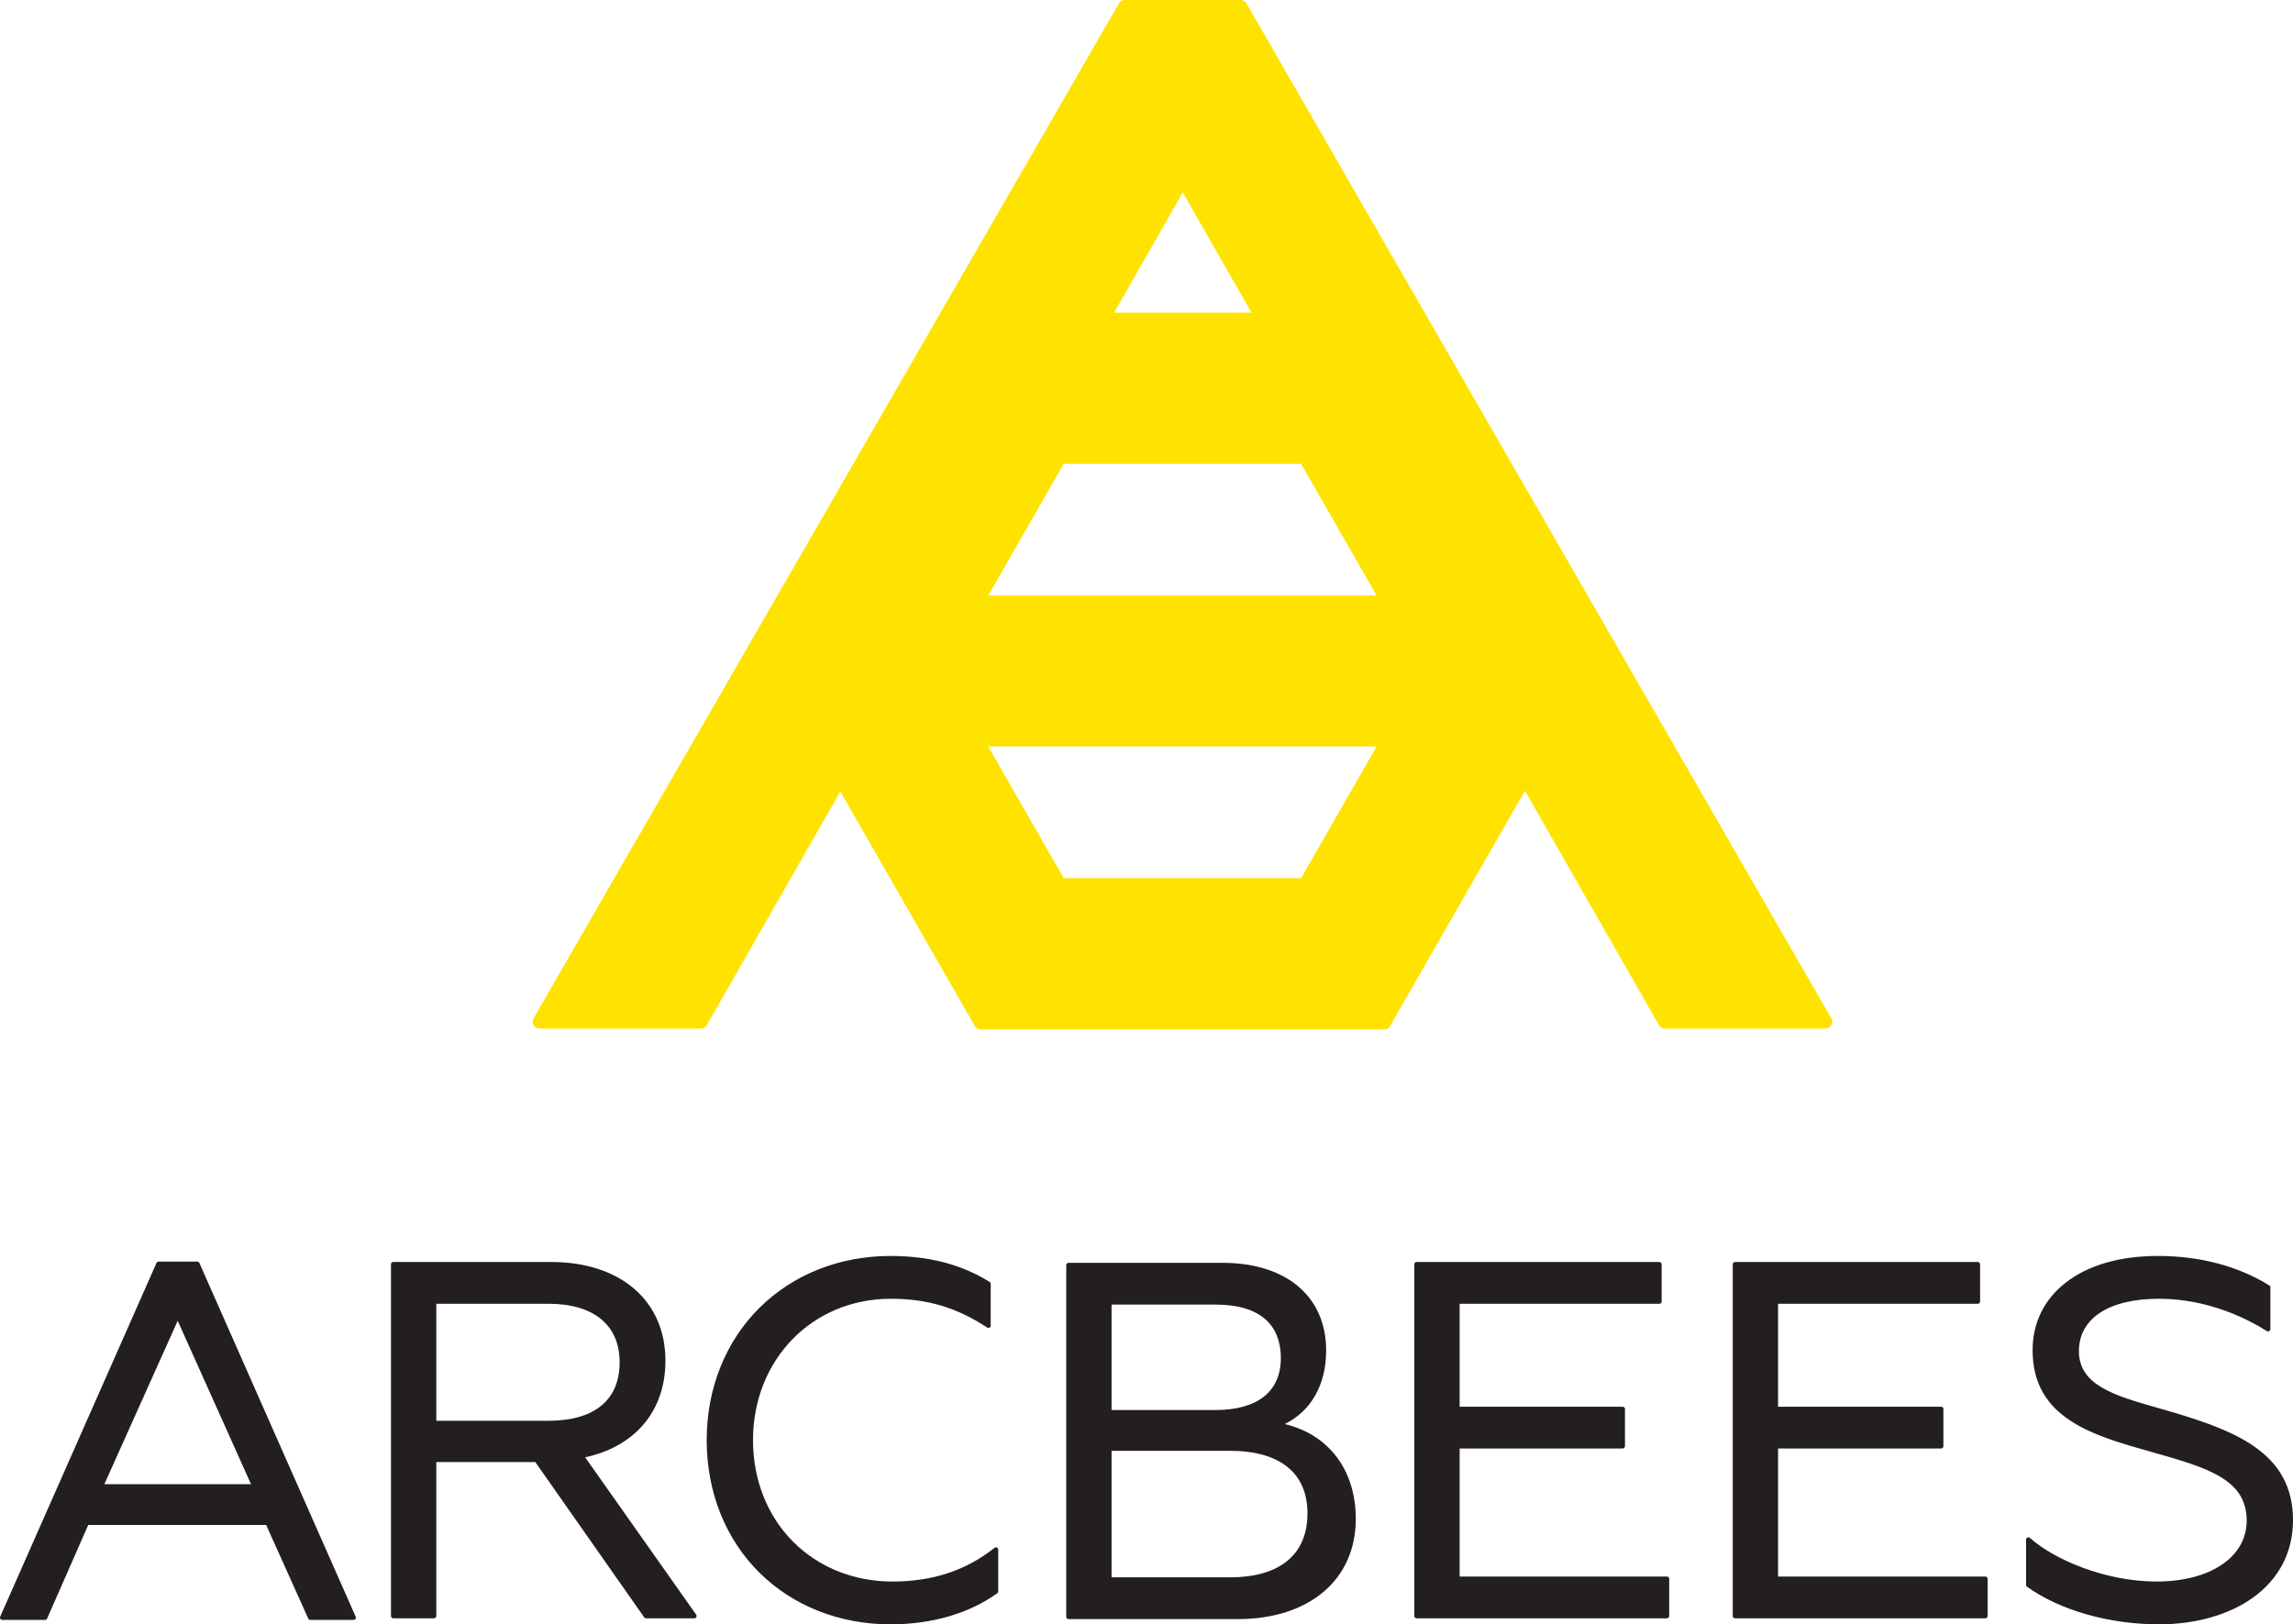 <?xml version="1.0" encoding="utf-8"?>
<!-- Generator: Adobe Illustrator 15.0.0, SVG Export Plug-In . SVG Version: 6.00 Build 0)  -->
<!DOCTYPE svg PUBLIC "-//W3C//DTD SVG 1.1//EN" "http://www.w3.org/Graphics/SVG/1.1/DTD/svg11.dtd">
<svg version="1.1" id="Layer_1" xmlns="http://www.w3.org/2000/svg" xmlns:xlink="http://www.w3.org/1999/xlink" x="0px" y="0px"
	 width="213.761px" height="151.459px" viewBox="0 0 213.761 151.459" enable-background="new 0 0 213.761 151.459"
	 xml:space="preserve">
<path fill="#231F20" d="M18.588,117.765c-0.034-0.078-0.112-0.127-0.197-0.127h-3.607c-0.085,0-0.162,0.049-0.197,0.127
	L0.018,150.746c-0.029,0.065-0.023,0.144,0.017,0.203c0.04,0.062,0.108,0.098,0.18,0.098h3.982c0.085,0,0.163-0.05,0.196-0.128
	l3.832-8.726h16.586l3.925,8.728c0.034,0.077,0.111,0.126,0.196,0.126h4.029c0.072,0,0.14-0.036,0.18-0.098
	c0.04-0.06,0.046-0.138,0.017-0.203L18.588,117.765z M23.4,138.391H9.729l6.836-15.235L23.4,138.391z M54.55,135.884
	c4.694-1.011,7.484-4.354,7.484-9.001c0-5.594-4.184-9.21-10.66-9.21H36.663c-0.119,0-0.215,0.098-0.215,0.216v32.793
	c0,0.119,0.096,0.215,0.215,0.215h3.795c0.119,0,0.215-0.096,0.215-0.215v-14.354h9.23l10.149,14.477
	c0.04,0.059,0.106,0.092,0.176,0.092h4.497c0.08,0,0.154-0.044,0.19-0.116c0.037-0.071,0.032-0.157-0.015-0.222L54.55,135.884z
	 M57.765,127.024c0,3.517-2.354,5.454-6.626,5.454H40.673v-10.909h10.466C55.349,121.569,57.765,123.557,57.765,127.024
	 M92.938,144.304c0.074,0.037,0.121,0.111,0.121,0.194v3.889c0,0.069-0.033,0.135-0.09,0.175c-2.653,1.896-6.1,2.897-9.962,2.897
	c-4.725,0-9.054-1.704-12.191-4.799c-3.183-3.141-4.936-7.535-4.936-12.375c0-4.81,1.746-9.191,4.919-12.339
	c3.142-3.117,7.477-4.835,12.208-4.835c3.615,0,6.642,0.793,9.249,2.422c0.063,0.039,0.101,0.108,0.101,0.183v3.889
	c0,0.08-0.043,0.151-0.113,0.188c-0.07,0.038-0.153,0.034-0.221-0.01c-2.806-1.854-5.572-2.682-8.969-2.682
	c-7.329,0-12.855,5.668-12.855,13.184c0,3.696,1.331,7.063,3.749,9.481c2.387,2.387,5.671,3.702,9.246,3.702
	c3.741,0,6.854-1.026,9.518-3.139C92.776,144.277,92.865,144.269,92.938,144.304 M119.768,132.787
	c2.463-1.217,3.86-3.679,3.86-6.857c0-5.045-3.708-8.179-9.678-8.179H99.614c-0.118,0-0.215,0.096-0.215,0.214v32.794
	c0,0.118,0.097,0.215,0.215,0.215h15.74c6.705,0,11.038-3.67,11.038-9.351C126.393,137.083,123.873,133.756,119.768,132.787
	 M113.295,131.477h-9.671v-9.83h9.671c5.049,0,6.109,2.712,6.109,4.985C119.404,129.756,117.233,131.477,113.295,131.477
	 M103.624,135.279h11.029c4.664,0,7.233,2.07,7.233,5.828c0,3.849-2.569,5.969-7.233,5.969h-11.029V135.279z M155.394,147.001
	c0.118,0,0.214,0.096,0.214,0.214v3.467c0,0.119-0.096,0.215-0.214,0.215h-23.331c-0.119,0-0.215-0.096-0.215-0.215v-32.793
	c0-0.119,0.096-0.216,0.215-0.216h22.628c0.118,0,0.214,0.097,0.214,0.216v3.468c0,0.118-0.096,0.213-0.214,0.213h-18.618v9.597
	h15.197c0.119,0,0.215,0.096,0.215,0.215v3.467c0,0.118-0.096,0.215-0.215,0.215h-15.197v11.938H155.394 M185.078,147.001
	c0.118,0,0.215,0.096,0.215,0.214v3.467c0,0.119-0.097,0.215-0.215,0.215h-23.329c-0.119,0-0.216-0.096-0.216-0.215v-32.793
	c0-0.119,0.097-0.216,0.216-0.216h22.626c0.119,0,0.215,0.097,0.215,0.216v3.468c0,0.118-0.096,0.213-0.215,0.213h-18.617v9.597
	h15.197c0.119,0,0.215,0.096,0.215,0.215v3.467c0,0.118-0.096,0.215-0.215,0.215h-15.197v11.938H185.078 M202.74,131.737
	c5.808,1.748,11.021,3.827,11.021,9.996c0,2.987-1.297,5.495-3.75,7.25c-2.231,1.596-5.335,2.476-8.739,2.476
	c-4.652,0-9.252-1.312-12.306-3.508c-0.055-0.04-0.09-0.105-0.09-0.174v-4.216c0-0.085,0.051-0.162,0.128-0.197
	c0.077-0.033,0.168-0.019,0.231,0.036c2.256,2.022,7.035,4.068,11.802,4.068c5.028,0,8.406-2.286,8.406-5.688
	c0-3.883-3.728-4.938-8.886-6.399c-5.442-1.53-11.071-3.113-11.071-9.482c0-2.533,1.059-4.706,3.062-6.282
	c2.083-1.64,5.066-2.506,8.629-2.506c3.908,0,7.496,0.951,10.374,2.75c0.062,0.039,0.101,0.108,0.101,0.183v3.889
	c0,0.077-0.042,0.149-0.111,0.188c-0.068,0.038-0.151,0.035-0.218-0.007c-1.781-1.124-5.455-3.012-10.052-3.012
	c-4.676,0-7.468,1.829-7.468,4.891c0,3.186,3.379,4.151,7.293,5.269C201.636,131.414,202.187,131.571,202.74,131.737"/>
<path fill="#FFE300" d="M170.729,94.963l-54.451-94.51l-0.08-0.138C116.086,0.12,115.879,0,115.654,0h-10.8
	c-0.225,0-0.432,0.12-0.544,0.314l-54.58,94.648c-0.112,0.194-0.111,0.434,0,0.628s0.319,0.313,0.543,0.313h15.072
	c0.226,0,0.434-0.12,0.545-0.316L78.34,73.806l12.536,21.869c0.112,0.196,0.319,0.315,0.545,0.315h37.618
	c0.225,0,0.433-0.119,0.544-0.315l12.577-21.938l12.494,21.851c0.112,0.196,0.32,0.316,0.545,0.316h14.987
	c0.224,0,0.431-0.119,0.543-0.313S170.842,95.157,170.729,94.963 M99.167,81.883l-7.035-12.274h36.194l-7.034,12.274H99.167z
	 M92.132,55.522l7.035-12.275h22.124l7.035,12.275H92.132z M116.661,29.141h-12.796l6.396-11.192L116.661,29.141z"/>
</svg>
